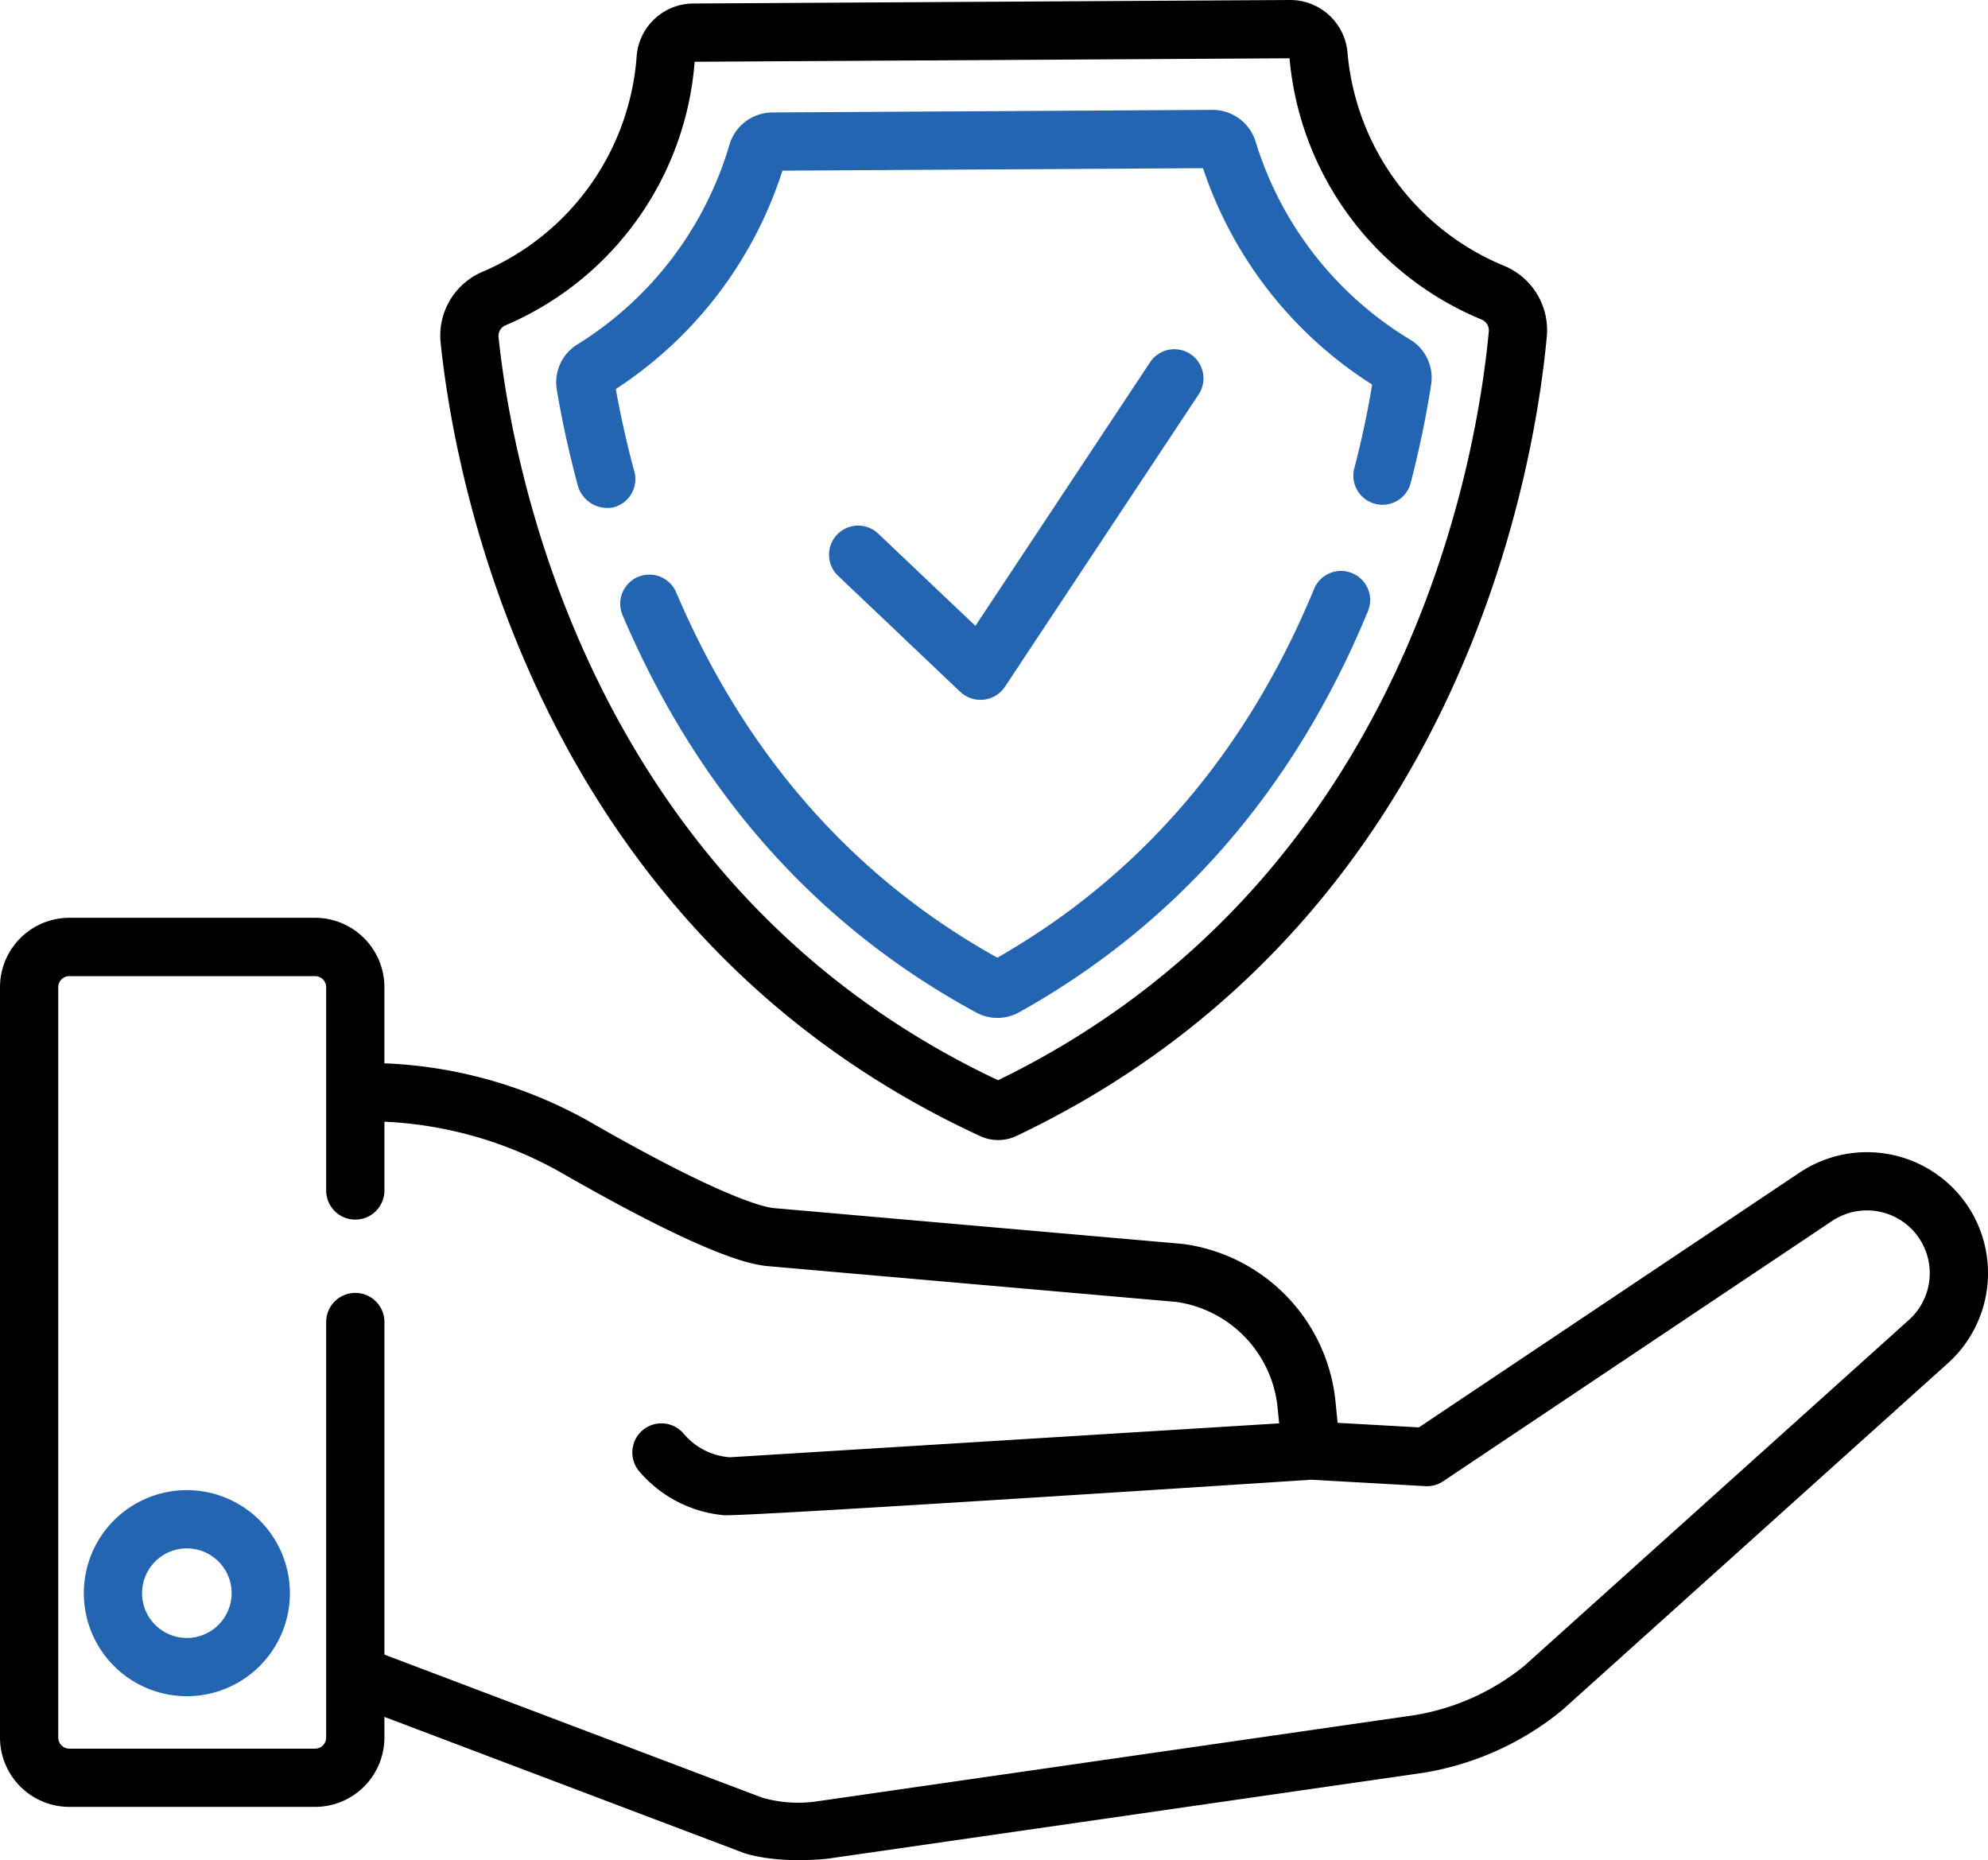 <svg xmlns="http://www.w3.org/2000/svg" width="257.495" height="240.933" viewBox="0 0 257.495 240.933">
  <g id="shield" transform="translate(0 -0.5)">
    <path id="Path_609" data-name="Path 609" d="M230.551,134.842a3.809,3.809,0,0,0,5.742-.652L261.4,96.3a3.772,3.772,0,1,0-6.288-4.169l-22.624,34.144L219.915,114.34a3.772,3.772,0,1,0-5.194,5.471s15.816,15.019,15.83,15.031Zm0,0" transform="translate(-106.149 -44.71)" fill="#2365b1"/>
    <path id="Path_610" data-name="Path 610" d="M183.341,147.663a5.588,5.588,0,0,0,2.312.5h.031a5.52,5.52,0,0,0,2.34-.534C245.381,120.356,255.1,61.5,256.712,44.114a9.016,9.016,0,0,0-5.562-9.2A32.964,32.964,0,0,1,230.894,7.25,7.449,7.449,0,0,0,223.5.5h-.045L146.184.954a7.39,7.39,0,0,0-7.359,6.886A32.97,32.97,0,0,1,118.865,35.7a8.986,8.986,0,0,0-5.422,9.249c1.815,17.368,12.225,76.106,69.9,102.71ZM121.831,42.639A40.479,40.479,0,0,0,146.339,8.5l77.051-.452a40.485,40.485,0,0,0,24.869,33.837,1.517,1.517,0,0,1,.943,1.538c-1.513,16.3-10.563,71.242-63.563,96.991-53.3-25.122-62.991-79.962-64.7-96.24a1.486,1.486,0,0,1,.888-1.53Zm0,0" transform="translate(-56.365 0)"/>
    <path id="Path_611" data-name="Path 611" d="M146.09,77.615a3.977,3.977,0,0,0,4.63,2.65,3.777,3.777,0,0,0,2.65-4.628c-.961-3.54-1.768-7.129-2.4-10.685A53.047,53.047,0,0,0,172.55,36.669l54.473-.32a53.044,53.044,0,0,0,21.912,28.028c-.591,3.566-1.357,7.167-2.279,10.72a3.773,3.773,0,1,0,7.3,1.892c1.08-4.173,1.961-8.408,2.613-12.589a5.768,5.768,0,0,0-2.719-5.85,45.523,45.523,0,0,1-20.019-25.661,5.833,5.833,0,0,0-5.544-4.092h-.035l-57.03.334a5.835,5.835,0,0,0-5.53,4.159A45.524,45.524,0,0,1,145.98,59.184a5.766,5.766,0,0,0-2.65,5.882c.7,4.171,1.631,8.392,2.76,12.549Zm0,0" transform="translate(-71.206 -14.066)" fill="#2365b1"/>
    <path id="Path_612" data-name="Path 612" d="M254.518,147.821a3.769,3.769,0,0,0-4.925,2.047c-8.717,21.127-22.516,37.189-41.025,47.76-18.653-10.367-32.653-26.293-41.615-47.353a3.773,3.773,0,0,0-6.943,2.955c9.781,22.981,25.191,40.306,45.8,51.491a5.775,5.775,0,0,0,5.6-.031c20.455-11.412,35.648-28.888,45.161-51.944a3.767,3.767,0,0,0-2.049-4.923Zm0,0" transform="translate(-79.388 -73.087)" fill="#2365b1"/>
    <path id="Path_613" data-name="Path 613" d="M34.931,384.273a13.345,13.345,0,1,0,13.347,13.345A13.361,13.361,0,0,0,34.931,384.273Zm0,19.146a5.8,5.8,0,1,1,5.8-5.8A5.807,5.807,0,0,1,34.931,403.419Zm0,0" transform="translate(-10.73 -190.766)" fill="#2365b1"/>
    <path id="Path_614" data-name="Path 614" d="M254.79,274.085a15.712,15.712,0,0,0-21.7-4.2l-49.31,33-10.526-.591-.269-2.7a22.892,22.892,0,0,0-19.62-20.451c-.067-.01-.132-.018-.2-.024l-53.133-4.656c-1.8-.281-7.552-1.933-23.362-11a58.674,58.674,0,0,0-26.883-7.734v-9.868a8.989,8.989,0,0,0-8.98-8.98H8.98A8.991,8.991,0,0,0,0,245.871v97.187a8.991,8.991,0,0,0,8.98,8.98H40.812a8.991,8.991,0,0,0,8.98-8.98v-2.678l46.446,17.588c.1.039,3.874,1.45,10.809.8l77.173-11.125c.02,0,.037-.006.057-.01a37.944,37.944,0,0,0,17.983-8.057c.047-.039.092-.079.138-.118l49.842-44.829a15.713,15.713,0,0,0,2.552-20.541ZM247.211,289l-49.789,44.782a30.4,30.4,0,0,1-14.31,6.393L106,351.294l-.067.01-.037.006a16.94,16.94,0,0,1-7.143-.456L49.791,332.314V289.238a3.772,3.772,0,1,0-7.544,0v53.821a1.438,1.438,0,0,1-1.436,1.436H8.98a1.438,1.438,0,0,1-1.436-1.436V245.871a1.438,1.438,0,0,1,1.436-1.436H40.811a1.438,1.438,0,0,1,1.436,1.436V272.2a3.772,3.772,0,1,0,7.544,0v-8.909a51.092,51.092,0,0,1,23.128,6.729c19.07,10.937,24.4,11.691,26.146,11.938.067.01.132.016.2.024l53.139,4.656a15.37,15.37,0,0,1,13.078,13.714l.2,2.01-71.142,4.393-.141-.012a8.6,8.6,0,0,1-5.868-3.071,3.772,3.772,0,0,0-5.793,4.831,16.333,16.333,0,0,0,10.99,5.754c2.33.244,76.1-4.593,76.1-4.593l14.789.831a3.76,3.76,0,0,0,2.308-.633l50.367-33.707A8.133,8.133,0,0,1,247.211,289Zm0,0" transform="translate(0 -117.505)"/>
  </g>
</svg>
